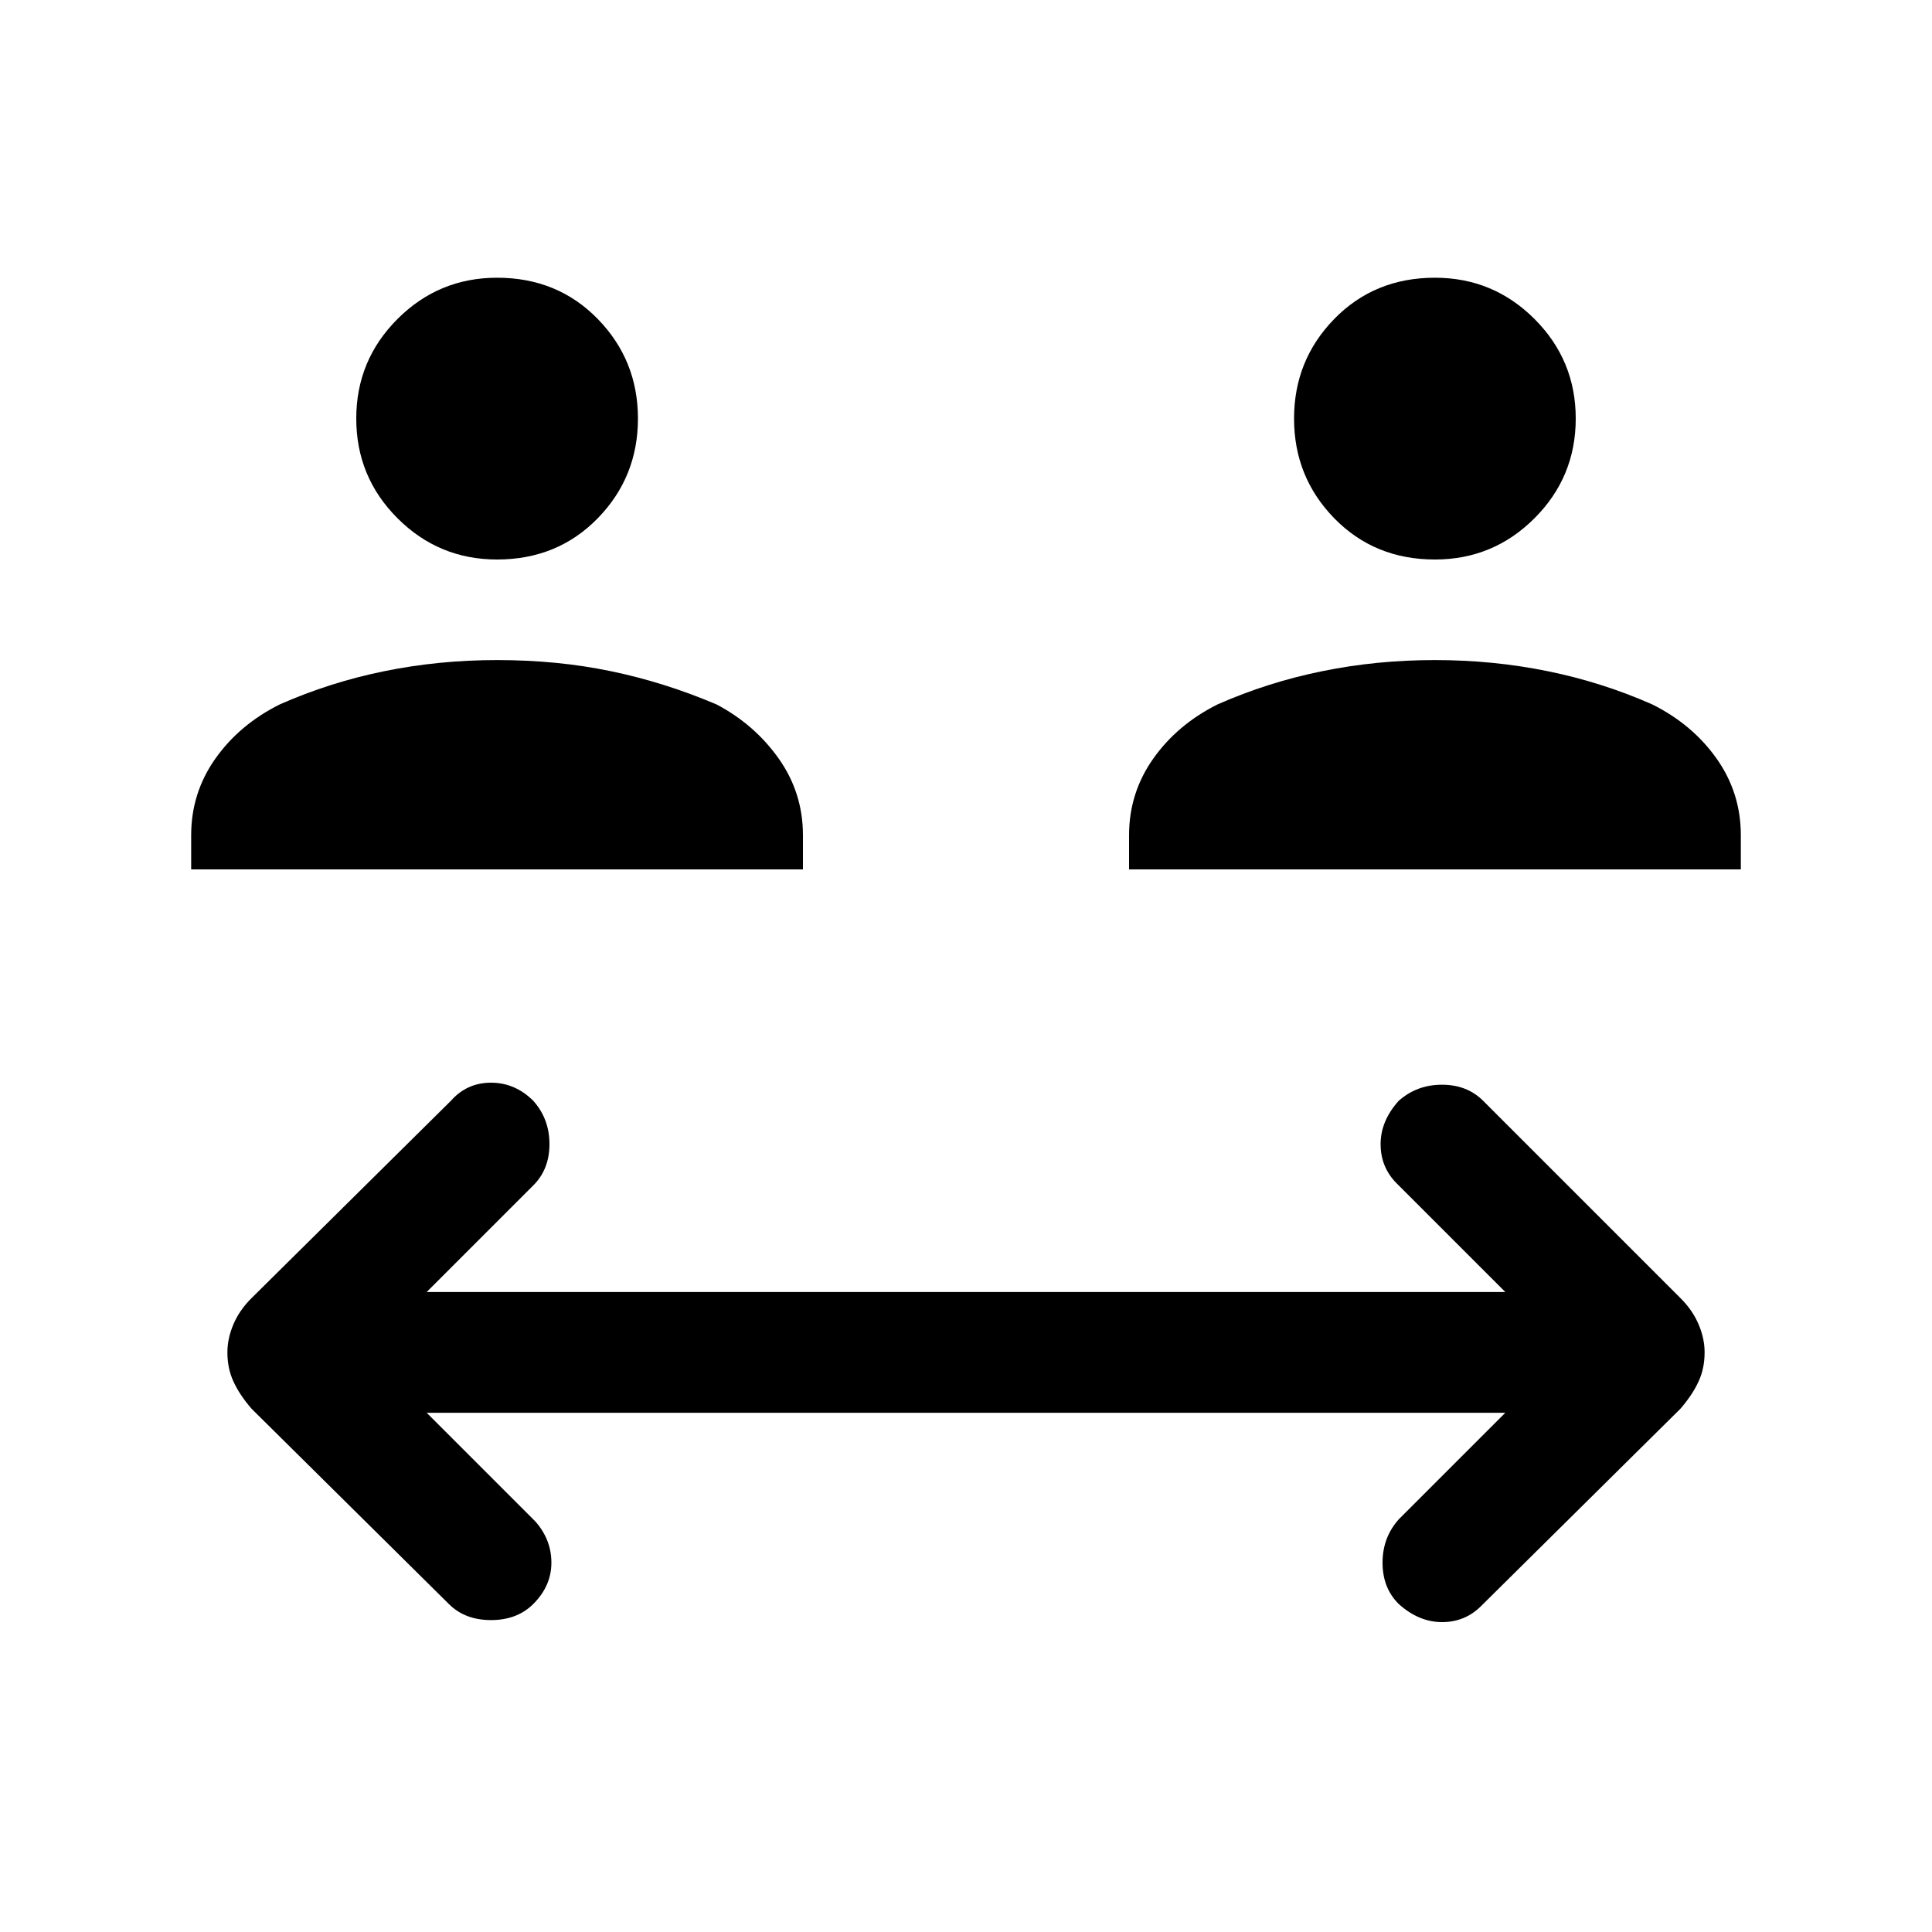 <svg xmlns="http://www.w3.org/2000/svg" height="20" width="20"><path d="M5.146 5.792q-.604 0-1.031-.427-.427-.427-.427-1.032 0-.604.427-1.031.427-.427 1.031-.427.625 0 1.042.427.416.427.416 1.031 0 .605-.416 1.032-.417.427-1.042.427ZM1.979 9v-.354q0-.438.25-.792.25-.354.667-.562.521-.23 1.083-.344.563-.115 1.167-.115.625 0 1.177.115.552.114 1.094.344.395.208.645.562.25.354.25.792V9Zm12.875-3.208q-.625 0-1.042-.427-.416-.427-.416-1.032 0-.604.416-1.031.417-.427 1.042-.427.604 0 1.031.427.427.427.427 1.031 0 .605-.427 1.032-.427.427-1.031.427ZM11.688 9v-.354q0-.438.25-.792.25-.354.666-.562.521-.23 1.084-.344.562-.115 1.166-.115.604 0 1.167.115.562.114 1.083.344.417.208.667.562.25.354.25.792V9Zm-7.042 7.604-2.042-2.021q-.125-.145-.187-.281-.063-.135-.063-.302 0-.146.063-.292.062-.146.187-.27l2.063-2.042q.166-.188.416-.188.25 0 .438.188.167.187.167.448 0 .26-.167.427l-1.104 1.104h11.166l-1.125-1.125q-.166-.167-.166-.406 0-.24.187-.448.188-.167.448-.167.261 0 .427.167l2.042 2.042q.125.124.187.27.063.146.063.292 0 .167-.063.302-.062.136-.187.281l-2.063 2.042q-.166.167-.406.167-.239 0-.448-.188-.167-.166-.167-.427 0-.26.167-.448l1.104-1.104H4.417l1.125 1.125q.166.188.166.427 0 .24-.187.427-.167.167-.438.167t-.437-.167Z"/></svg>